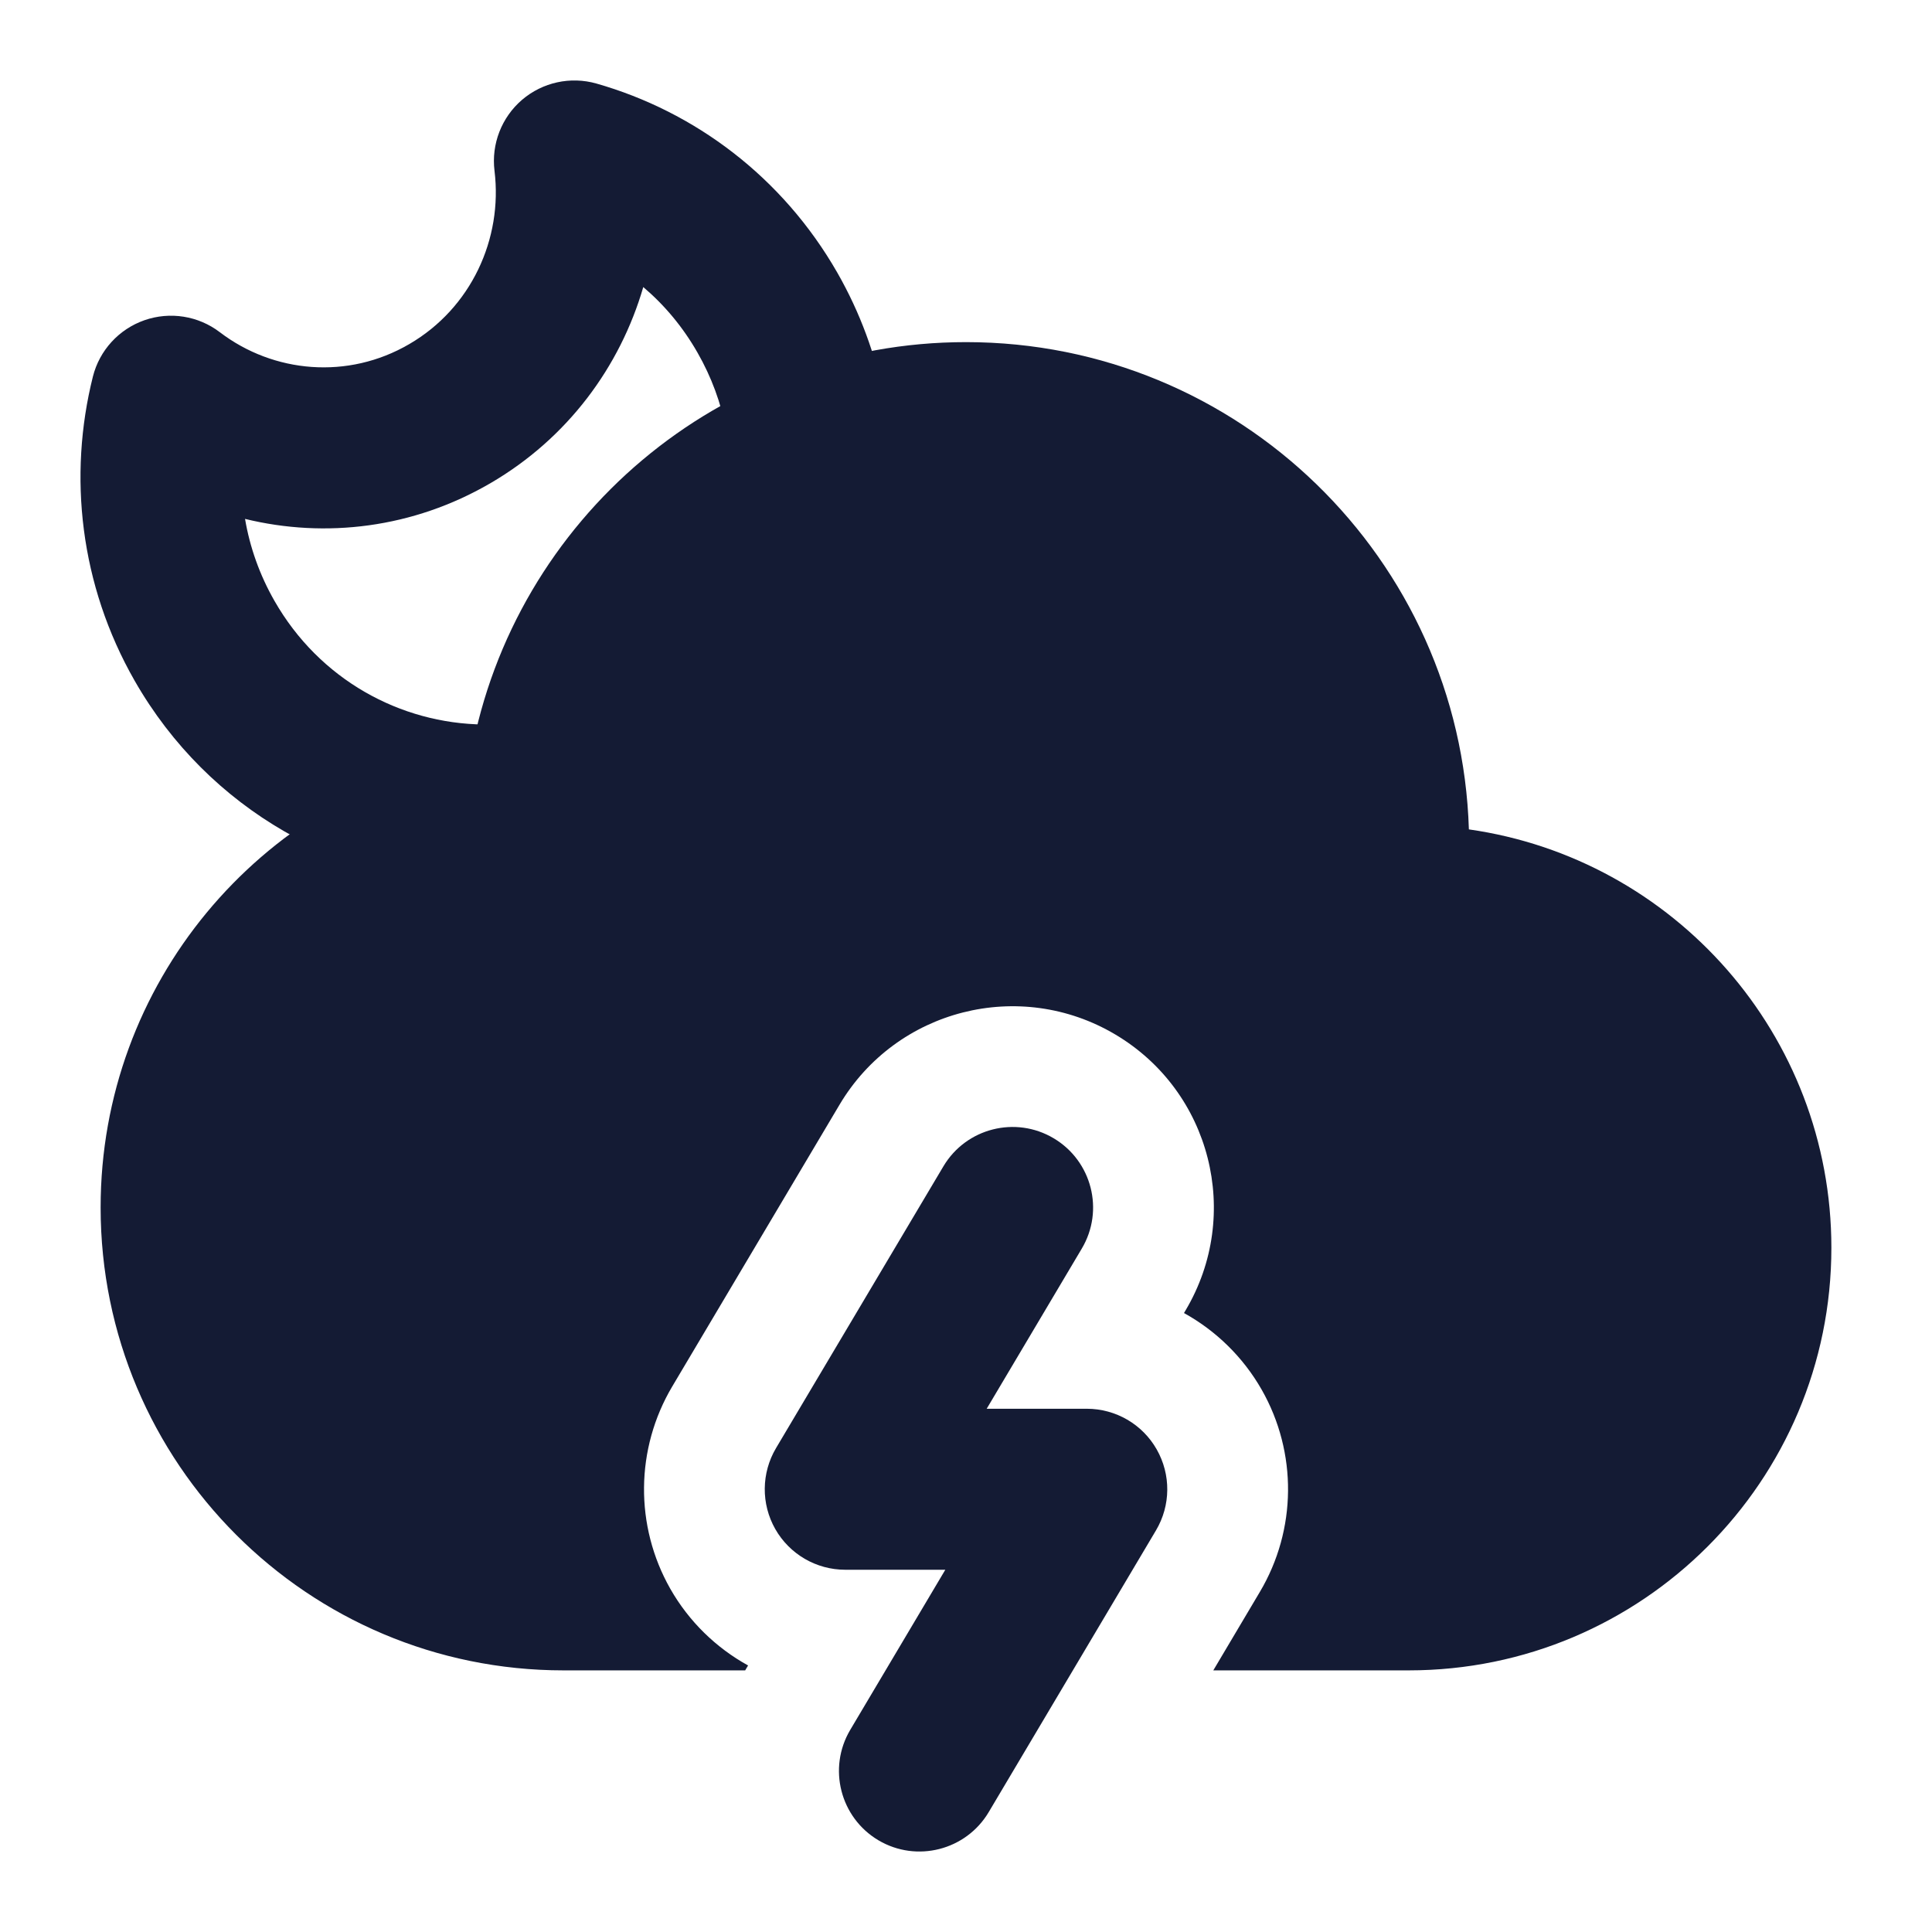 <svg width="24" height="24" viewBox="0 0 24 24" fill="none" xmlns="http://www.w3.org/2000/svg">
<path fill-rule="evenodd" clip-rule="evenodd" d="M13.089 14.14C13.564 14.422 13.721 15.036 13.438 15.511L12.257 17.5H13.5C13.86 17.5 14.192 17.693 14.369 18.005C14.547 18.318 14.544 18.701 14.36 19.011L12.282 22.511C12 22.985 11.386 23.142 10.911 22.86C10.437 22.578 10.28 21.964 10.562 21.489L11.743 19.5H10.5C10.14 19.5 9.809 19.307 9.631 18.995C9.453 18.682 9.457 18.298 9.64 17.989L11.719 14.489C12.001 14.014 12.615 13.858 13.089 14.14Z" fill="#141B34"/>
<path fill-rule="evenodd" clip-rule="evenodd" d="M6.485 1.24C6.74 1.022 7.087 0.946 7.41 1.038C8.629 1.386 9.72 2.197 10.402 3.388C10.686 3.885 10.878 4.412 10.982 4.948C11.087 5.49 10.733 6.015 10.191 6.12C9.649 6.225 9.124 5.871 9.018 5.329C8.955 5.005 8.839 4.685 8.665 4.381C8.483 4.062 8.254 3.789 7.991 3.566C7.703 4.556 7.052 5.443 6.093 6.002C5.132 6.562 4.042 6.69 3.044 6.446C3.103 6.795 3.224 7.14 3.41 7.465C3.968 8.442 4.973 8.989 6.01 9C6.563 9.006 7.006 9.458 7 10.01C6.994 10.562 6.542 11.005 5.99 11C4.265 10.982 2.596 10.07 1.673 8.457C0.992 7.266 0.845 5.911 1.154 4.678C1.236 4.352 1.477 4.089 1.794 3.978C2.112 3.867 2.464 3.923 2.731 4.127C3.397 4.635 4.322 4.72 5.085 4.274C5.851 3.828 6.247 2.969 6.143 2.122C6.102 1.789 6.231 1.458 6.485 1.24Z" fill="#141B34"/>
<path d="M1.25 15C1.25 12.217 3.227 9.896 5.853 9.365C6.387 6.455 8.936 4.25 12 4.25C15.386 4.25 18.143 6.942 18.247 10.303C20.793 10.665 22.75 12.854 22.75 15.5C22.75 18.399 20.399 20.75 17.5 20.75H15.072L15.65 19.776C16.109 19.004 16.118 18.044 15.673 17.263C15.441 16.856 15.104 16.53 14.708 16.311L14.728 16.277C15.433 15.089 15.043 13.556 13.855 12.851C12.668 12.146 11.134 12.536 10.429 13.723L8.351 17.223C7.892 17.996 7.883 18.956 8.327 19.737C8.559 20.144 8.896 20.47 9.293 20.689L9.272 20.724C9.267 20.732 9.262 20.741 9.257 20.75H7C3.824 20.75 1.25 18.176 1.25 15Z" fill="#141B34"/>
</svg>
